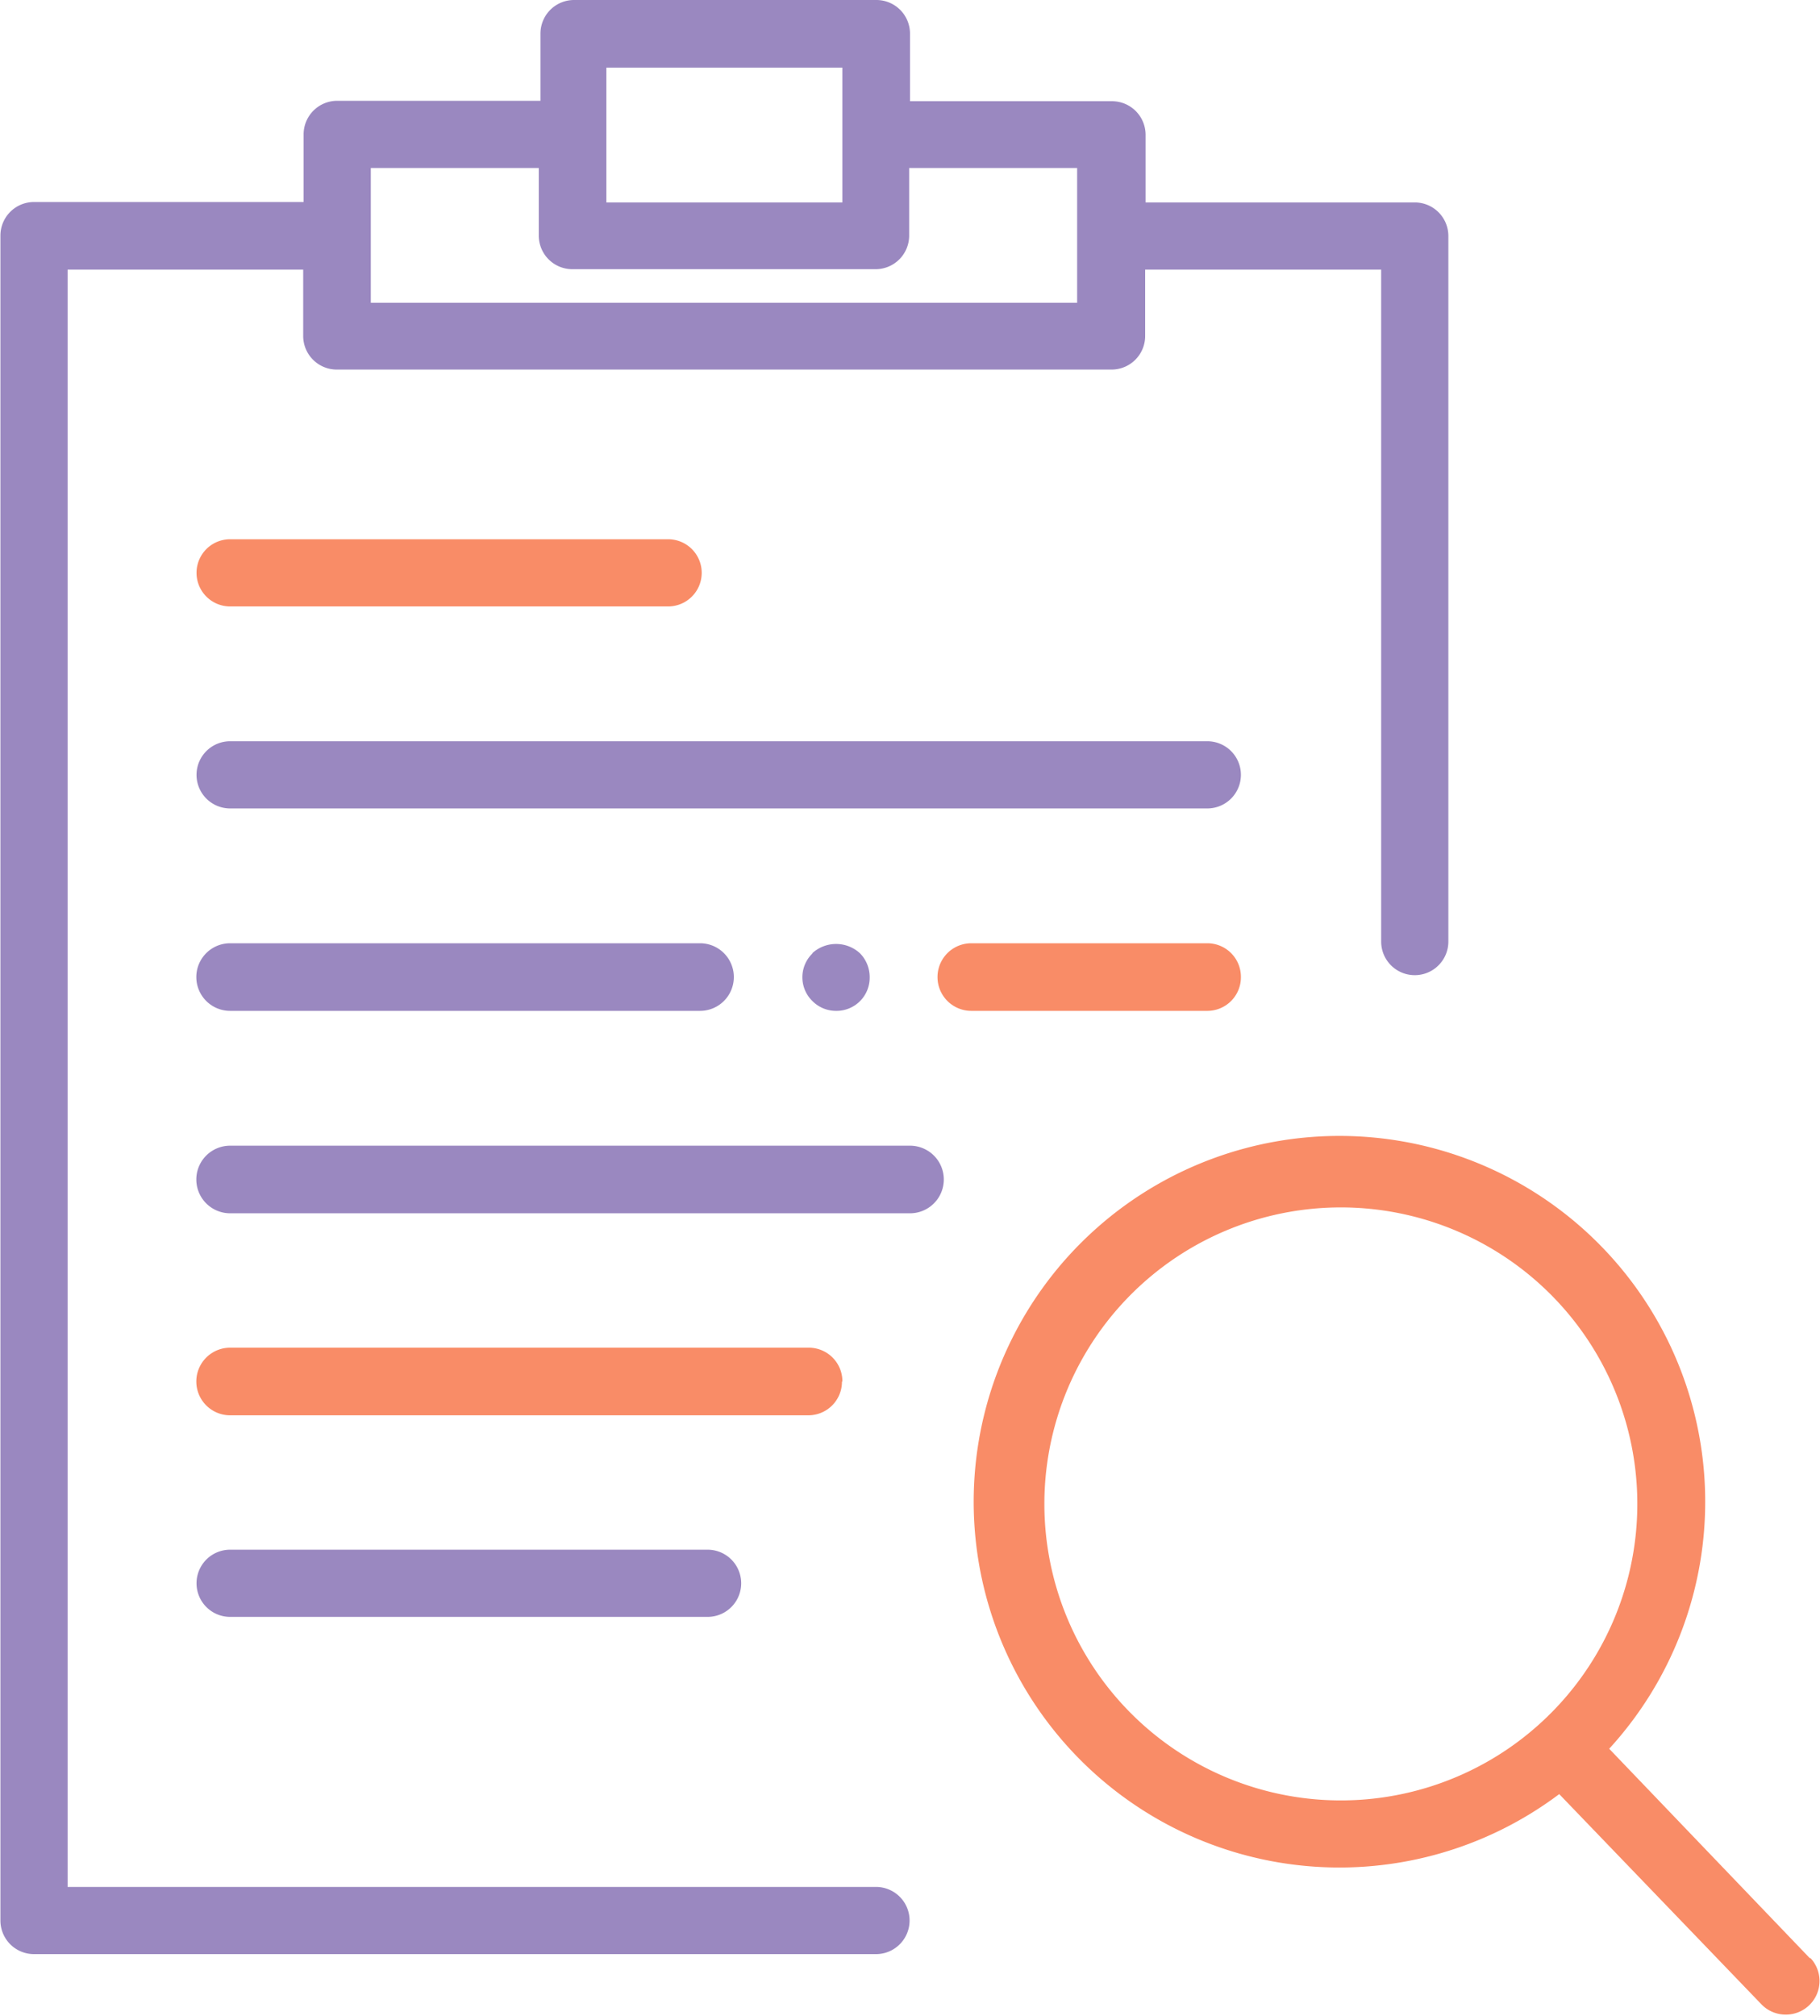 <svg id="Layer_1" data-name="Layer 1" xmlns="http://www.w3.org/2000/svg" viewBox="0 0 43.34 48"><defs><style>.cls-1{fill:#f98c67;}.cls-2{fill:#9a88c0;}</style></defs><title>screening</title><path class="cls-1" d="M53.44,54.64l-4.79-5a8.71,8.71,0,1,0-1.19,1.08l4.81,5a.8.8,0,0,0,.58.25.8.8,0,0,0,.58-1.36ZM35.2,43.82a7.06,7.06,0,1,1,7.05,7.05,7.06,7.06,0,0,1-7.05-7.05Zm0,0" transform="translate(-10.33 -8)"/><path class="cls-1" d="M15.81,22.44H26.24a.8.8,0,1,0,0-1.6H15.81a.8.8,0,0,0,0,1.6Zm0,0" transform="translate(-10.33 -8)"/><path class="cls-2" d="M15.81,44.9a.8.8,0,0,0,0,1.6H27.18a.8.8,0,1,0,0-1.6Zm0,0" transform="translate(-10.33 -8)"/><path class="cls-2" d="M39.88,26.45a.8.8,0,0,0-.8-.8H15.81a.8.8,0,0,0,0,1.6H39.08a.8.8,0,0,0,.8-.8Zm0,0" transform="translate(-10.33 -8)"/><path class="cls-2" d="M32,35.28H15.81a.8.8,0,0,0,0,1.61H32a.8.8,0,0,0,0-1.61Zm0,0" transform="translate(-10.33 -8)"/><path class="cls-1" d="M30.39,40.89a.8.8,0,0,0-.8-.8H15.81a.8.8,0,0,0,0,1.61H29.58a.8.8,0,0,0,.8-.8Zm0,0" transform="translate(-10.33 -8)"/><path class="cls-2" d="M15.81,30.46a.8.8,0,0,0,0,1.61H27a.8.8,0,0,0,0-1.61Zm0,0" transform="translate(-10.33 -8)"/><path class="cls-1" d="M39.88,31.26a.8.8,0,0,0-.8-.8H33.46a.8.8,0,1,0,0,1.61h5.62a.8.8,0,0,0,.8-.8Zm0,0" transform="translate(-10.33 -8)"/><path class="cls-2" d="M29.68,30.7a.79.79,0,0,0,0,1.14.79.79,0,0,0,.56.23.79.79,0,0,0,.8-.8.81.81,0,0,0-.23-.57.84.84,0,0,0-1.14,0Zm0,0" transform="translate(-10.33 -8)"/><path class="cls-2" d="M31.19,52.93H11.94V14.42h5.61V16a.8.8,0,0,0,.8.8H36.8a.8.8,0,0,0,.8-.8V14.42h5.62v16a.8.8,0,1,0,1.6,0V13.62a.8.8,0,0,0-.8-.8H37.61V11.21a.8.8,0,0,0-.8-.8H32V8.8a.8.8,0,0,0-.8-.8H24a.8.8,0,0,0-.8.8v1.6H18.36a.8.8,0,0,0-.8.8v1.61H11.14a.8.8,0,0,0-.8.8V53.73a.8.8,0,0,0,.8.8H31.19a.8.8,0,1,0,0-1.6ZM24.77,9.61h5.62v3.21H24.77ZM19.16,12h4v1.61a.8.8,0,0,0,.8.8h7.22a.8.8,0,0,0,.8-.8V12h4v3.21H19.16Zm0,0" transform="translate(-10.33 -8)"/></svg>